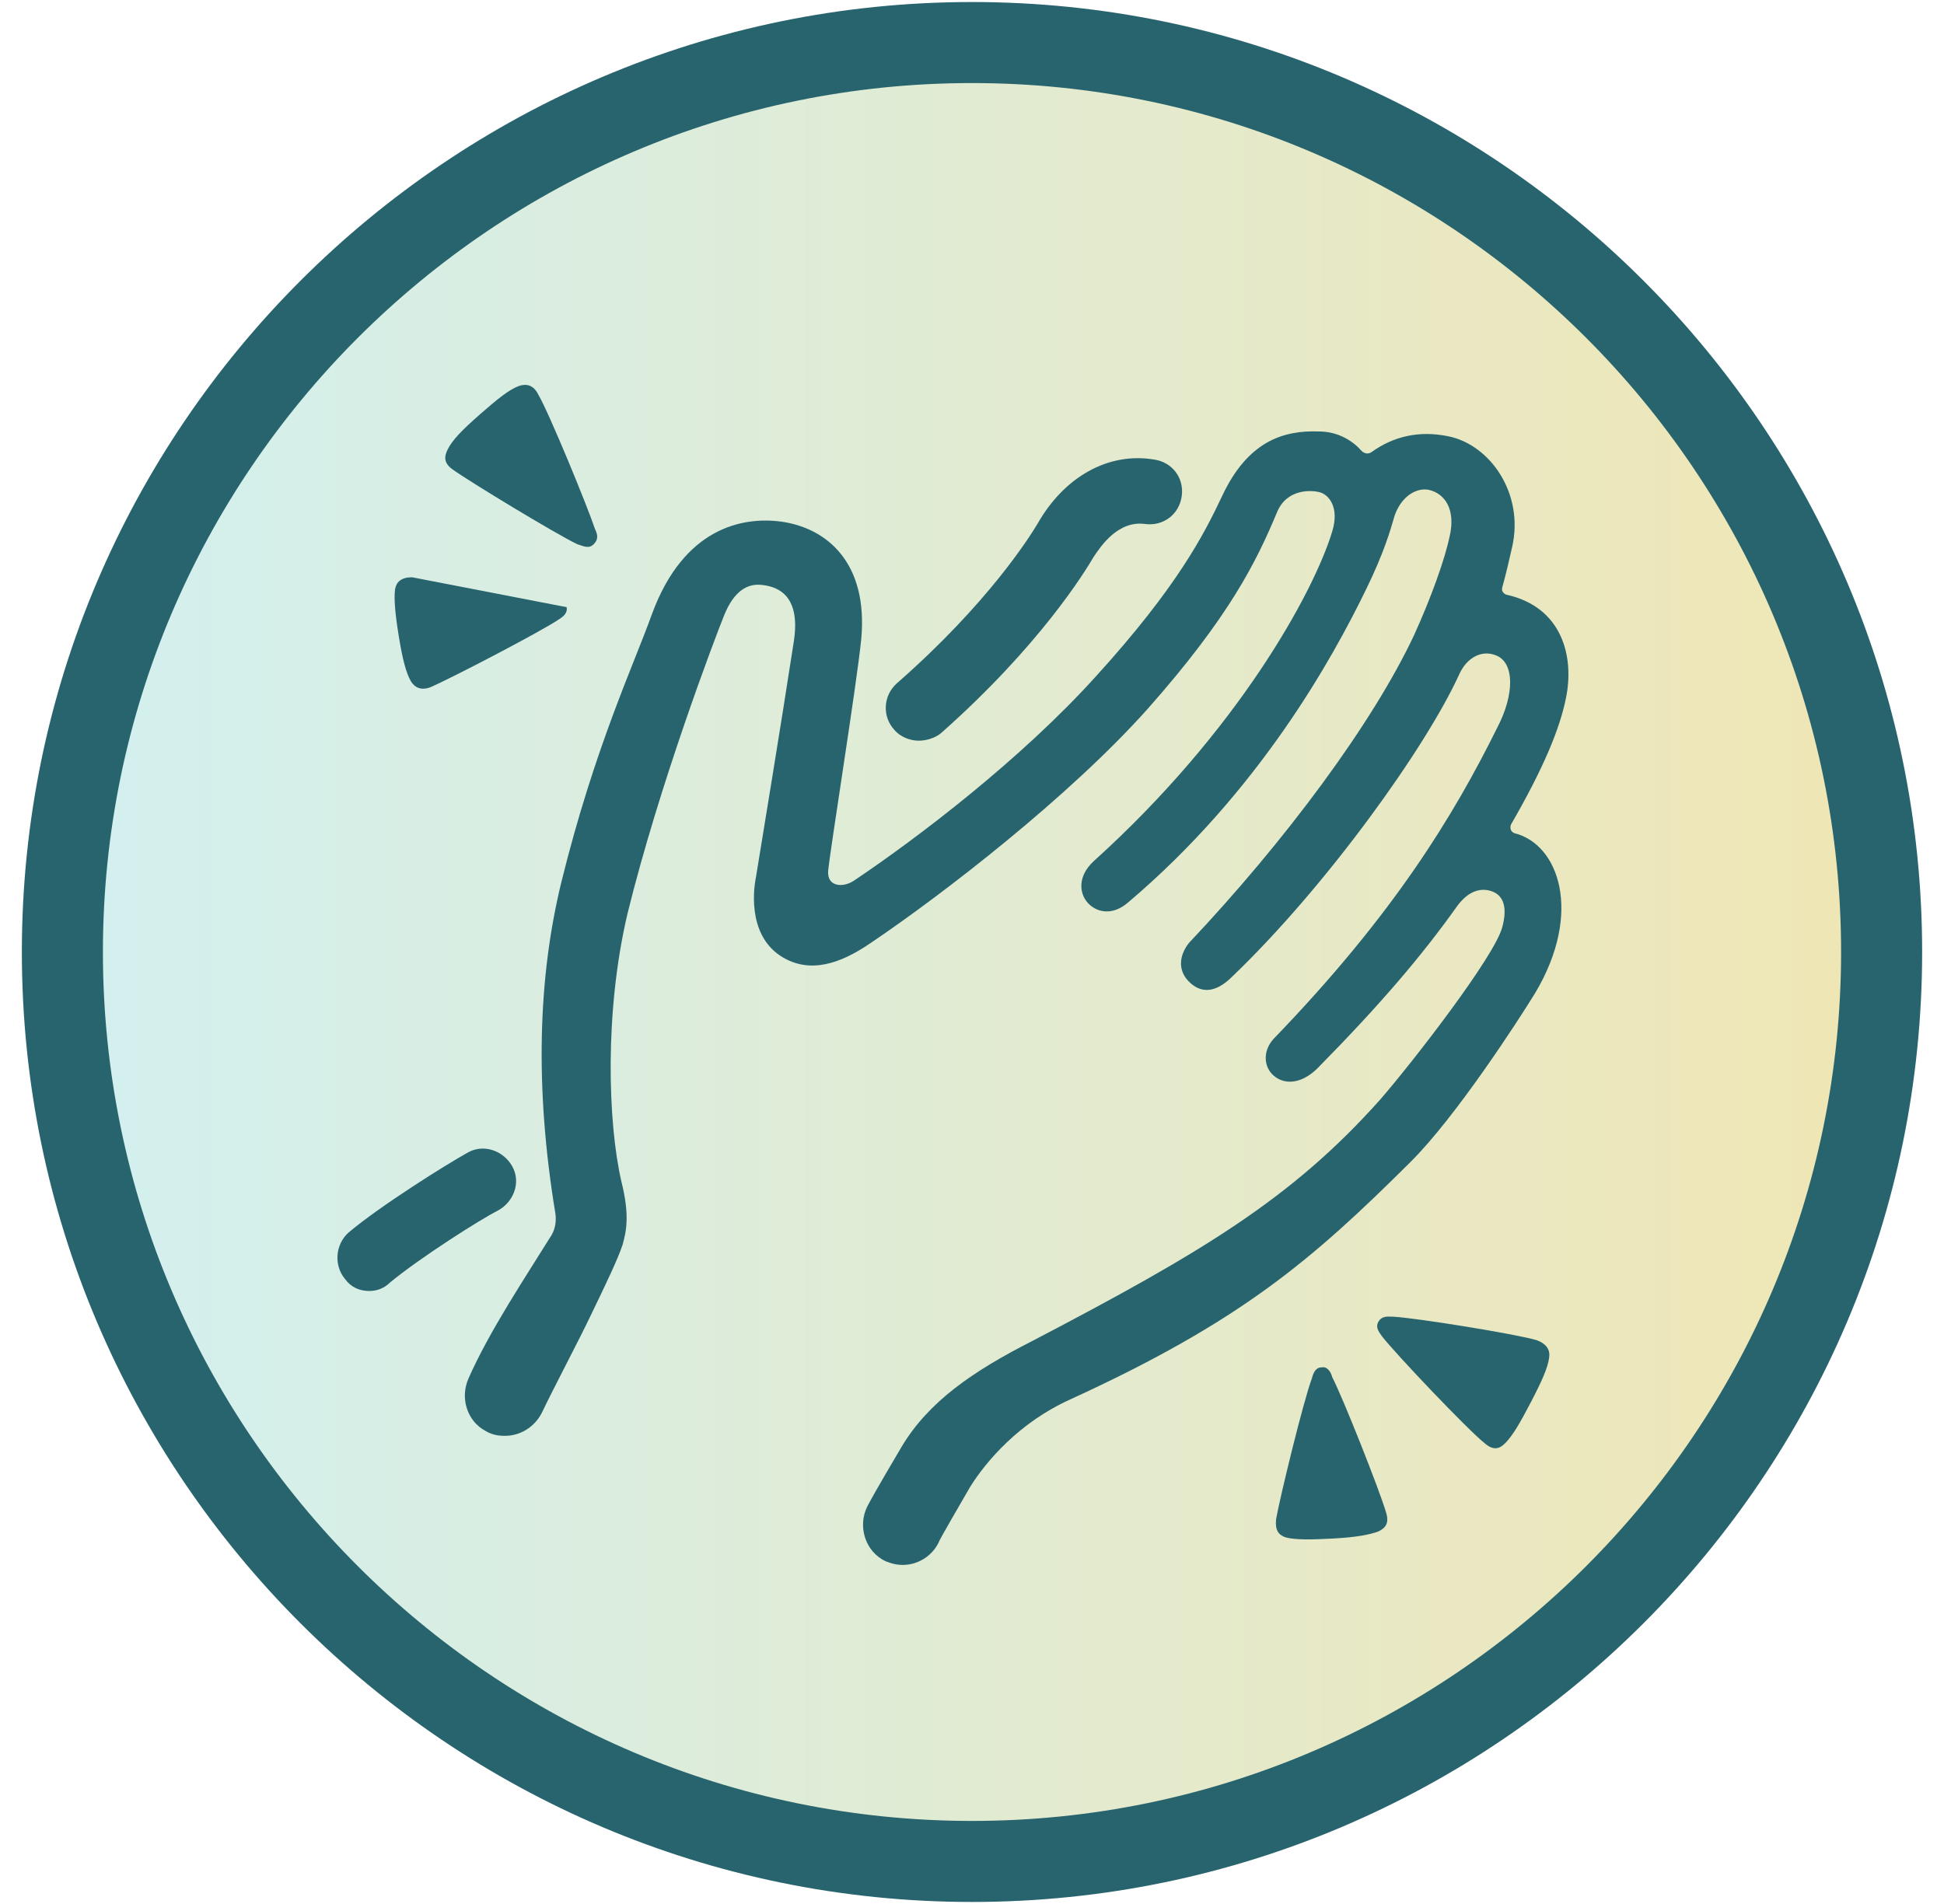 <svg width="49" height="48" viewBox="0 0 49 48" fill="none" xmlns="http://www.w3.org/2000/svg">
<g clip-path="url(#clip0_901_3795)">
<path d="M24.5 46.979C37.191 46.979 47.479 36.691 47.479 24C47.479 11.309 37.191 1.021 24.5 1.021C11.809 1.021 1.521 11.309 1.521 24C1.521 36.691 11.809 46.979 24.5 46.979Z" fill="url(#paint0_linear_901_3795)"/>
<path d="M24.5 47.949C11.3 47.949 0.551 37.2 0.551 24C0.551 10.8 11.3 0.051 24.5 0.051C37.7 0.051 48.449 10.8 48.449 24C48.449 37.2 37.7 47.949 24.5 47.949ZM24.5 2.094C12.423 2.094 2.594 11.923 2.594 24C2.594 36.077 12.423 45.906 24.5 45.906C36.577 45.906 46.406 36.077 46.406 24C46.406 11.923 36.577 2.094 24.5 2.094Z" fill="#28646E"/>
<path d="M23.157 18.673C22.941 18.673 22.694 18.581 22.54 18.397C22.231 18.059 22.262 17.537 22.602 17.23C24.915 15.205 25.963 13.517 26.148 13.21C26.827 12.013 27.937 11.399 29.078 11.583C29.541 11.644 29.849 12.043 29.787 12.504C29.726 12.964 29.325 13.271 28.862 13.21C28.184 13.117 27.752 13.762 27.567 14.038C27.351 14.407 26.21 16.279 23.712 18.489C23.558 18.611 23.342 18.673 23.157 18.673Z" fill="#28646E"/>
<path d="M9.309 32.546C9.062 32.546 8.847 32.454 8.692 32.239C8.415 31.901 8.446 31.38 8.785 31.073C9.587 30.397 11.252 29.354 11.807 29.047C12.208 28.832 12.702 29.016 12.918 29.415C13.133 29.814 12.948 30.305 12.547 30.52C12.116 30.735 10.574 31.717 9.833 32.331C9.679 32.484 9.494 32.546 9.309 32.546Z" fill="#28646E"/>
<path d="M30.003 24.781C30.342 25.088 30.712 24.965 31.052 24.627C33.426 22.356 35.955 18.826 36.788 16.985C36.973 16.586 37.343 16.371 37.713 16.524C38.176 16.709 38.176 17.506 37.744 18.335C36.634 20.576 35.123 23.062 32.1 26.192C31.823 26.5 31.854 26.898 32.1 27.113C32.378 27.359 32.81 27.328 33.211 26.929C34.783 25.333 35.832 24.105 36.726 22.847C36.973 22.509 37.251 22.387 37.528 22.448C37.929 22.54 37.991 22.908 37.867 23.369C37.682 24.105 35.585 26.806 34.783 27.727C32.563 30.213 30.312 31.564 26.025 33.804C24.514 34.572 23.403 35.339 22.725 36.475C22.108 37.518 21.923 37.856 21.861 37.978C21.615 38.47 21.8 39.114 22.324 39.36C22.478 39.421 22.602 39.452 22.756 39.452C23.157 39.452 23.527 39.206 23.681 38.838C23.681 38.838 23.65 38.869 24.452 37.487C24.853 36.843 25.686 35.861 26.981 35.278C31.268 33.313 33.056 31.779 35.554 29.293C36.696 28.157 38.268 25.732 38.7 25.026C39.903 23 39.286 21.282 38.176 21.006C38.083 20.975 38.053 20.883 38.083 20.791C38.916 19.348 39.317 18.366 39.471 17.599C39.687 16.555 39.379 15.297 37.96 14.99C37.898 14.959 37.837 14.898 37.867 14.806C37.96 14.468 38.053 14.069 38.114 13.793C38.423 12.442 37.559 11.214 36.511 11C35.77 10.846 35.123 11 34.568 11.399C34.475 11.46 34.383 11.429 34.321 11.368C34.105 11.122 33.735 10.877 33.241 10.877C32.347 10.846 31.453 11.122 30.805 12.504C30.342 13.486 29.664 14.806 27.628 17.046C25.747 19.133 23.126 21.128 21.522 22.203C21.244 22.387 20.844 22.356 20.874 21.957C20.936 21.343 21.584 17.322 21.707 16.125C21.892 14.192 20.844 13.302 19.672 13.148C18.716 13.025 17.235 13.302 16.433 15.481C15.971 16.77 14.984 18.857 14.151 22.233C13.565 24.627 13.473 27.39 13.997 30.582C14.028 30.766 13.997 30.981 13.904 31.134C13.257 32.178 12.332 33.559 11.807 34.756C11.591 35.247 11.776 35.83 12.239 36.075C12.393 36.168 12.547 36.198 12.732 36.198C13.103 36.198 13.473 35.983 13.658 35.615C13.966 34.971 14.614 33.743 14.861 33.221C15.292 32.331 15.57 31.748 15.693 31.38C15.786 31.042 15.878 30.643 15.662 29.784C15.323 28.31 15.231 25.517 15.817 23.031C16.618 19.778 18.006 16.125 18.253 15.511C18.5 14.898 18.839 14.713 19.178 14.744C19.517 14.775 20.196 14.928 20.011 16.156C19.672 18.366 19.209 21.159 19.055 22.11C18.962 22.571 18.901 23.645 19.733 24.136C20.412 24.535 21.152 24.32 21.954 23.768C23.773 22.54 26.95 20.085 28.924 17.875C30.99 15.542 31.669 14.161 32.193 12.903C32.44 12.319 33.056 12.35 33.272 12.412C33.488 12.473 33.766 12.78 33.581 13.394C33.118 14.928 31.206 18.427 27.567 21.711C27.166 22.08 27.197 22.509 27.413 22.755C27.598 22.97 27.999 23.123 28.43 22.755C31.73 19.962 33.581 16.616 34.444 14.836C34.876 13.946 35.03 13.424 35.154 12.995C35.339 12.473 35.739 12.289 36.017 12.35C36.418 12.442 36.696 12.841 36.541 13.517C36.418 14.1 36.079 15.051 35.647 16.003C34.598 18.243 32.378 21.22 29.972 23.768C29.726 24.075 29.664 24.474 30.003 24.781Z" fill="#28646E"/>
<path d="M14.969 13.716C15.091 13.592 15.061 13.469 15 13.345C14.817 12.789 13.841 10.409 13.567 9.946C13.445 9.699 13.262 9.668 13.08 9.73C12.836 9.822 12.561 10.039 12.104 10.44C11.647 10.842 11.403 11.089 11.281 11.336C11.19 11.522 11.19 11.676 11.403 11.831C11.83 12.14 14.024 13.469 14.543 13.716C14.725 13.778 14.847 13.839 14.969 13.716Z" fill="#28646E"/>
<path d="M10.387 14.553C10.111 14.553 9.989 14.674 9.958 14.855C9.927 15.096 9.958 15.457 10.05 16.03C10.142 16.602 10.234 16.964 10.357 17.175C10.449 17.326 10.602 17.416 10.848 17.326C11.338 17.115 13.608 15.939 14.098 15.608C14.19 15.548 14.313 15.457 14.282 15.307" fill="#28646E"/>
<path d="M33.308 34.472C33.158 34.472 33.098 34.625 33.068 34.748C32.857 35.299 32.255 37.778 32.165 38.299C32.135 38.574 32.225 38.697 32.406 38.758C32.646 38.819 33.007 38.819 33.579 38.788C34.15 38.758 34.511 38.697 34.752 38.605C34.932 38.513 35.023 38.39 34.932 38.115C34.782 37.594 33.85 35.237 33.579 34.717C33.549 34.594 33.459 34.441 33.308 34.472Z" fill="#28646E"/>
<path d="M34.746 33.319C34.654 33.475 34.776 33.6 34.838 33.694C35.207 34.163 36.989 36.038 37.419 36.382C37.634 36.569 37.788 36.538 37.941 36.382C38.126 36.194 38.31 35.882 38.587 35.35C38.863 34.819 39.017 34.475 39.047 34.225C39.078 34.038 38.986 33.882 38.74 33.788C38.218 33.632 35.698 33.225 35.114 33.194C34.992 33.194 34.838 33.163 34.746 33.319Z" fill="#28646E"/>
</g>
<defs>
<linearGradient id="paint0_linear_901_3795" x1="1.521" y1="24" x2="47.479" y2="24" gradientUnits="userSpaceOnUse">
<stop stop-color="#D2F0F0"/>
<stop offset="1" stop-color="#F0E6B4"/>
</linearGradient>
<clipPath id="clip0_901_3795">
<rect width="48" height="48" fill="white" transform="translate(0.5)"/>
</clipPath>
</defs>
</svg>
